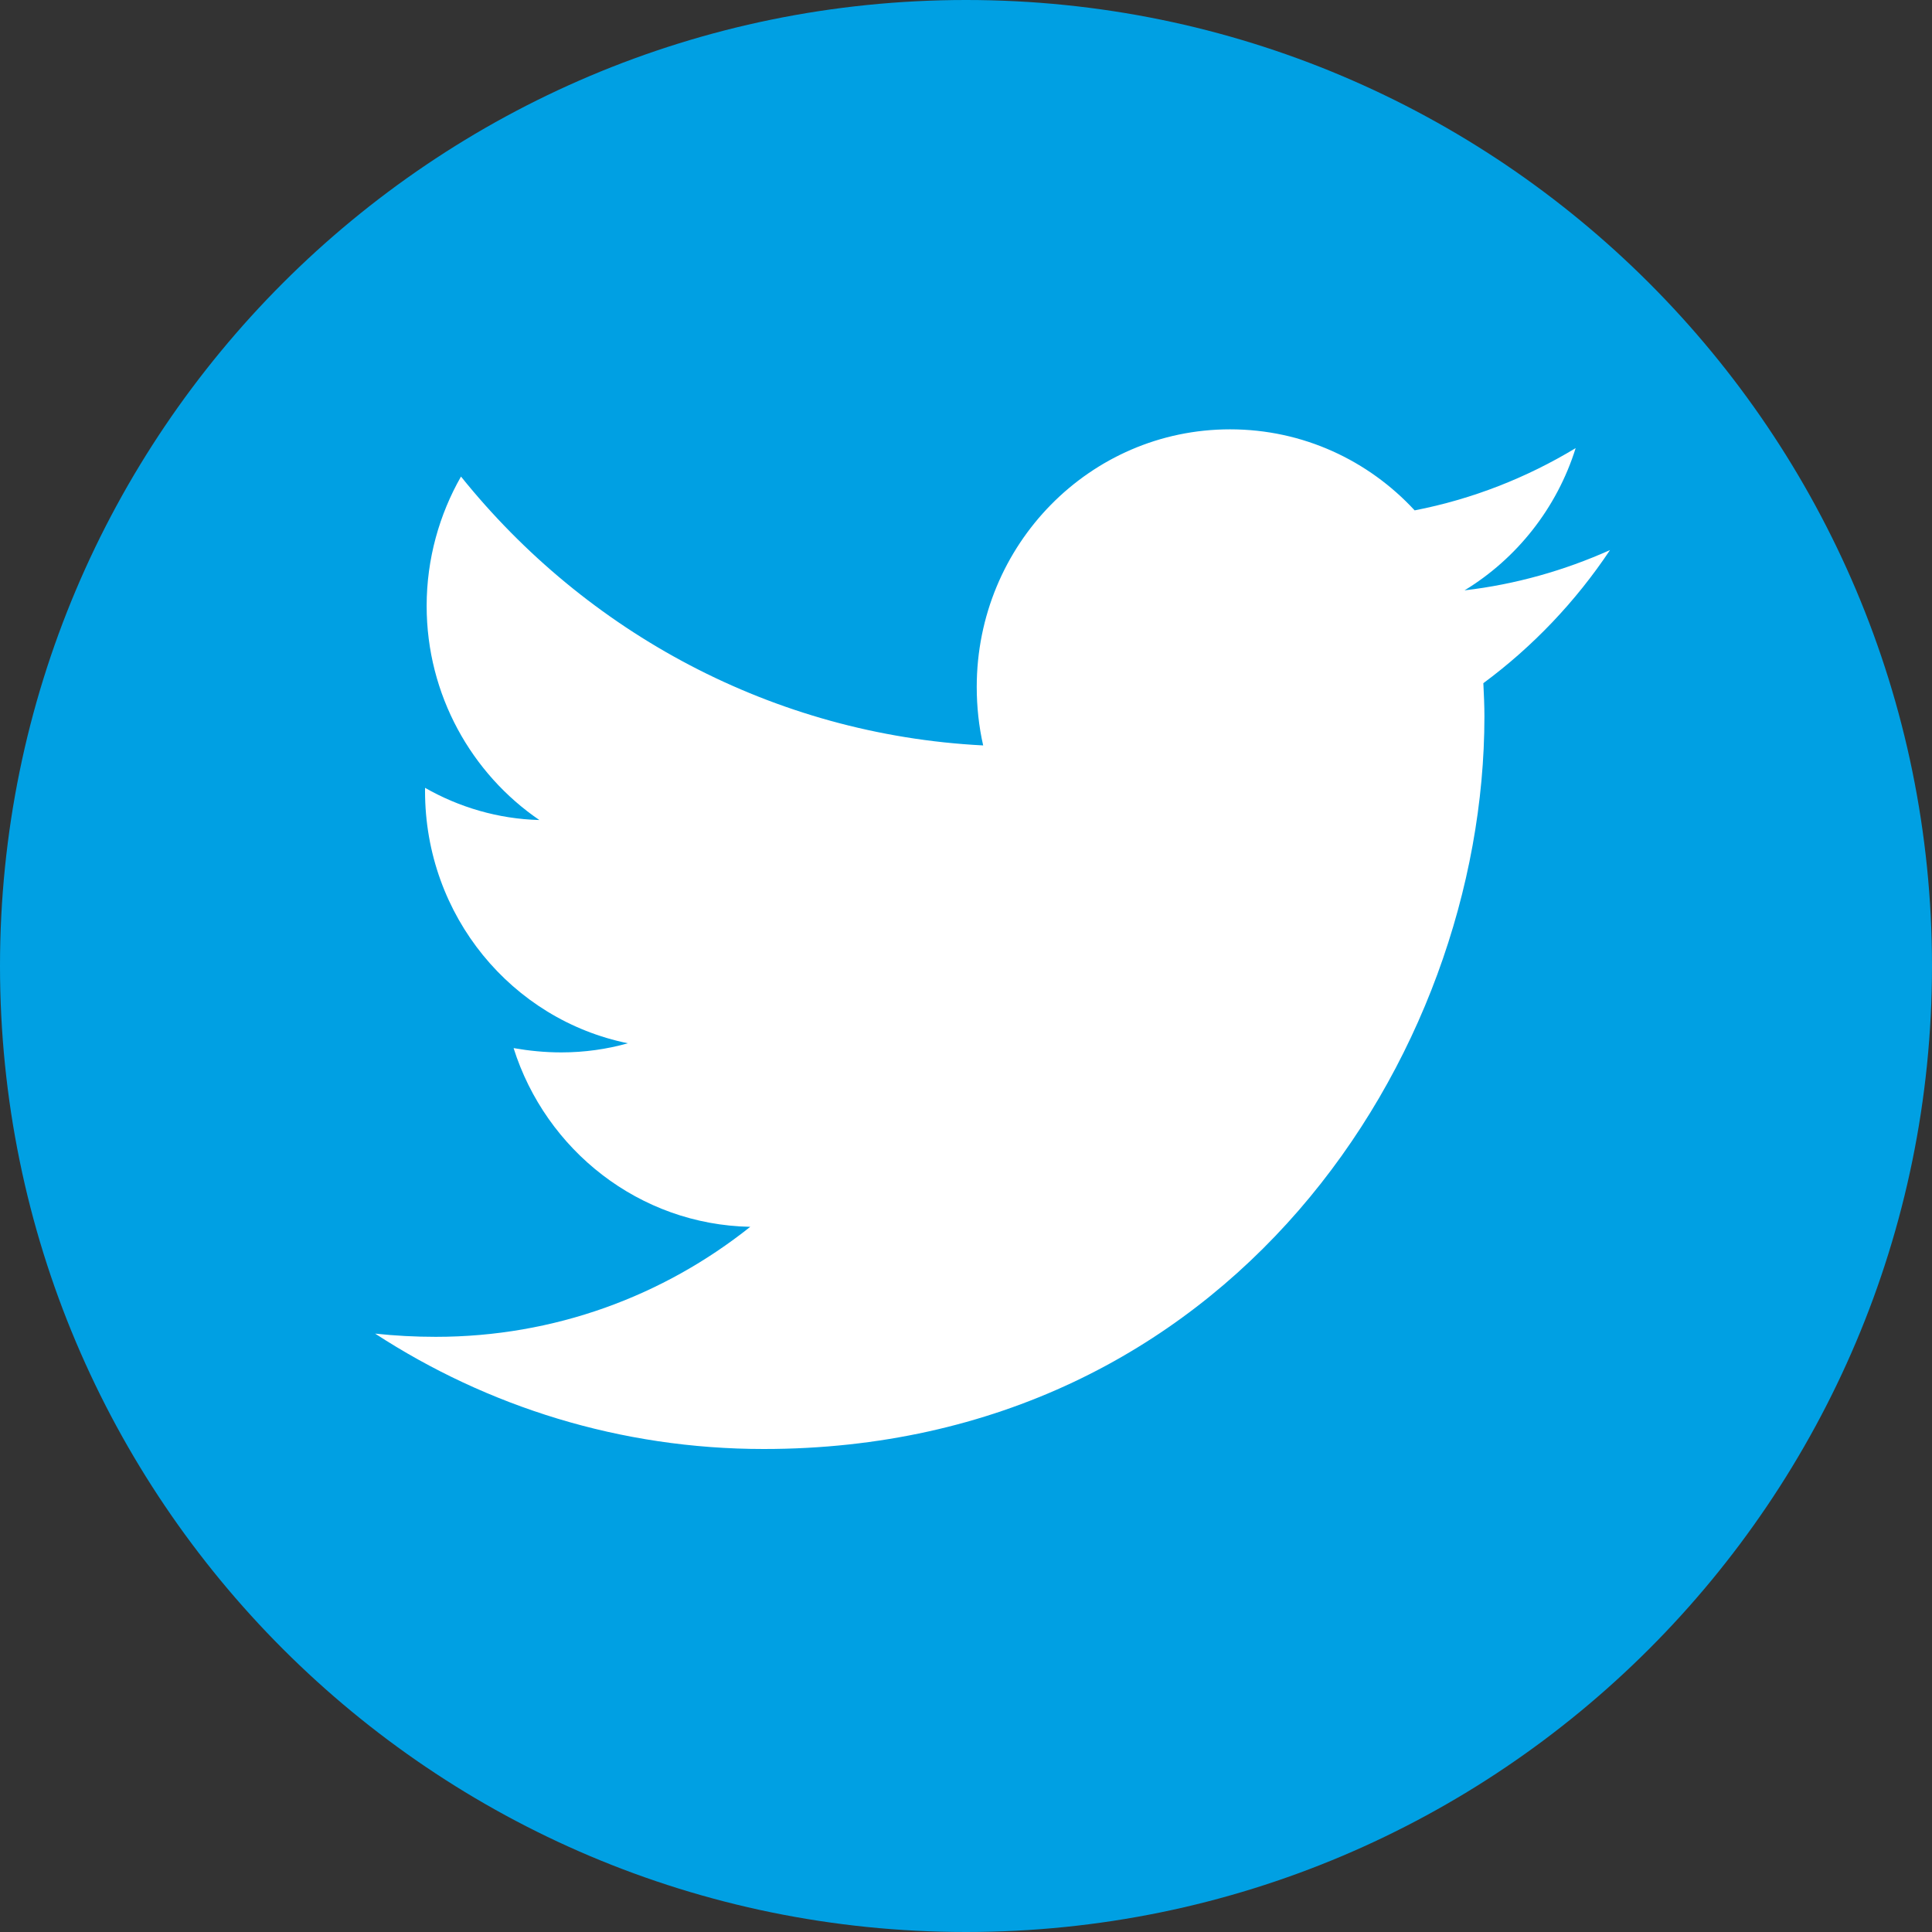 <svg version="1.2" baseProfile="tiny-ps" xmlns="http://www.w3.org/2000/svg" viewBox="0 0 36 36" width="36" height="36">
	<rect x="0" y="0" width="36" height="36" fill="#333333" stroke="none"/>
	<title>ФУТЕР</title>
	<style>
		tspan { white-space:pre }
		.shp0 { fill: #00a0e3 } 
		.shp1 { fill: #ffffff } 
	</style>
	<g id="ФУТЕР">
		<g id="Группа 7">
			<path id="Эллипс 4 копия" class="shp0" d="M18 0C27.94 0 36 8.06 36 18C36 27.94 27.94 36 18 36C8.06 36 0 27.94 0 18C0 8.06 8.06 0 18 0Z" />
			<path id="Фигура 4" class="shp1" d="M30 10.25C29.15 10.63 28.24 10.89 27.29 11C28.26 10.41 29.01 9.47 29.36 8.35C28.45 8.9 27.44 9.3 26.36 9.51C25.5 8.58 24.28 8 22.92 8C20.31 8 18.2 10.15 18.2 12.8C18.2 13.17 18.24 13.54 18.32 13.89C14.4 13.69 10.92 11.78 8.59 8.88C8.19 9.58 7.95 10.41 7.95 11.29C7.95 12.95 8.79 14.42 10.05 15.28C9.28 15.26 8.55 15.04 7.92 14.68C7.92 14.7 7.92 14.72 7.92 14.74C7.92 17.07 9.54 19 11.7 19.44C11.31 19.55 10.89 19.61 10.46 19.61C10.15 19.61 9.86 19.58 9.57 19.53C10.17 21.43 11.91 22.82 13.98 22.86C12.36 24.15 10.33 24.91 8.12 24.91C7.74 24.91 7.36 24.89 6.99 24.85C9.08 26.21 11.56 27 14.23 27C22.91 27 27.66 19.69 27.66 13.35C27.66 13.14 27.65 12.94 27.64 12.73C28.56 12.05 29.36 11.21 30 10.25L30 10.25ZM30 10.25" />
		</g>
	</g>
</svg>